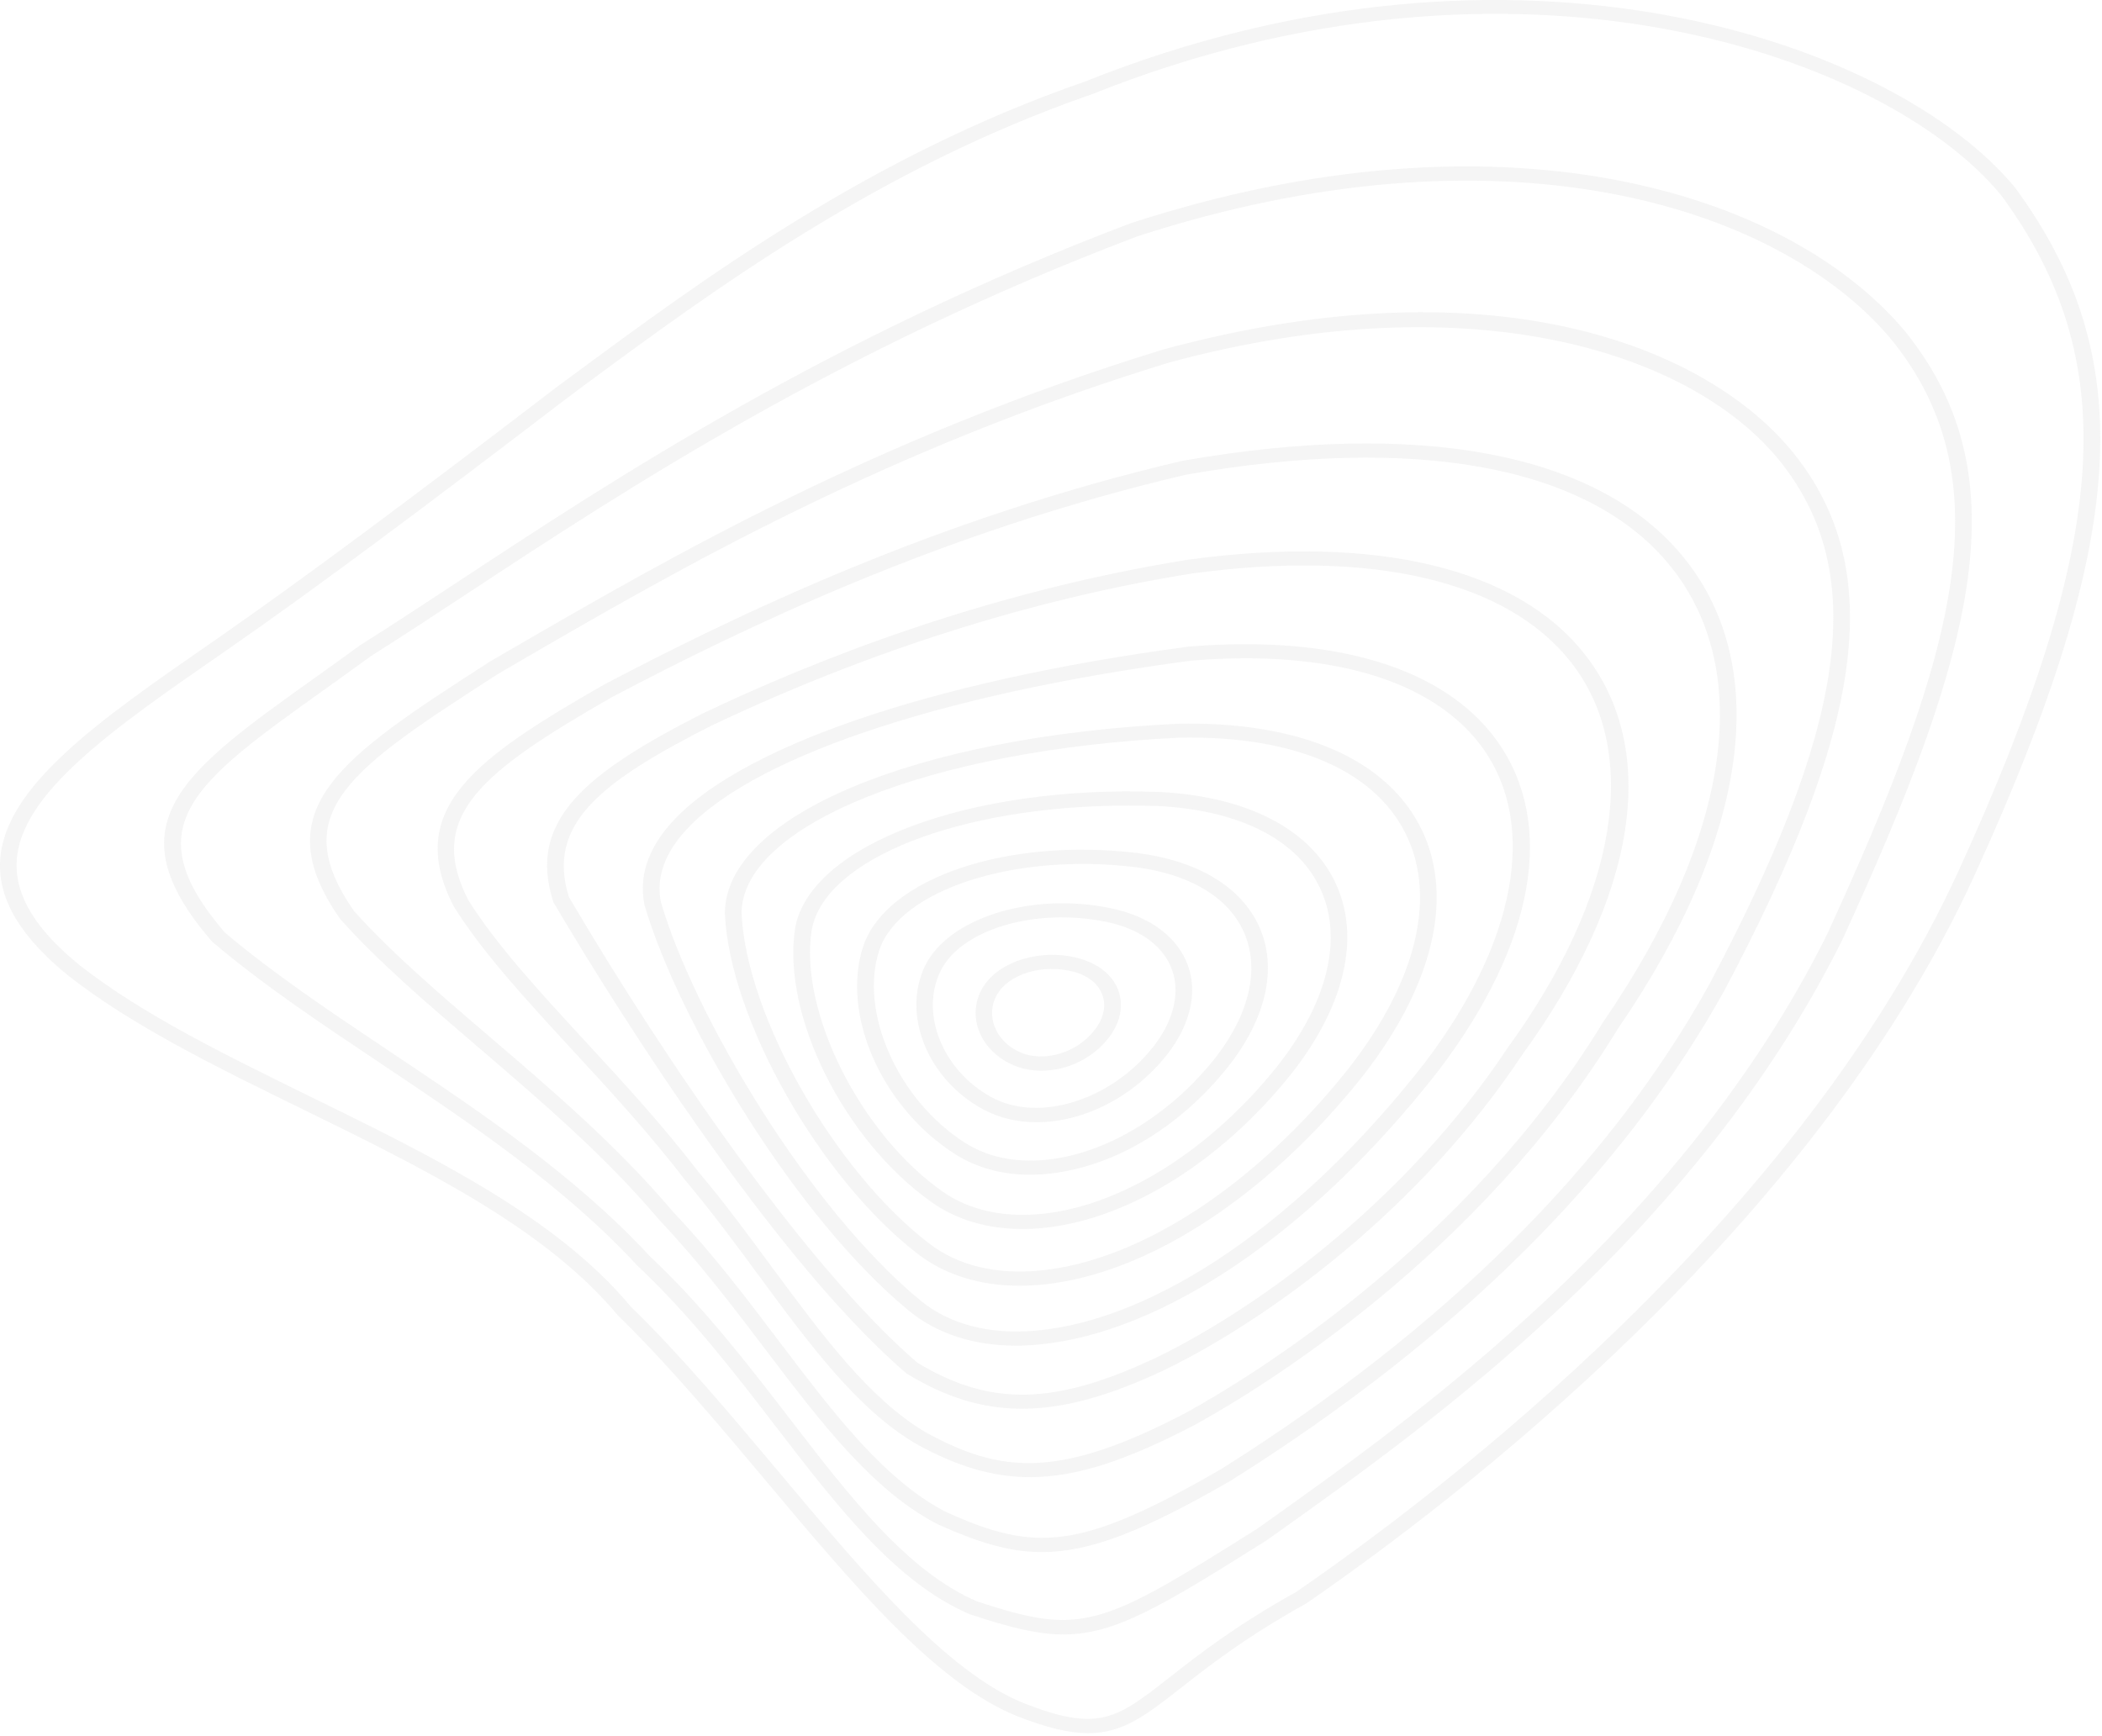 <svg width="534" height="441" viewBox="0 0 534 441" fill="none" xmlns="http://www.w3.org/2000/svg">
<g style="mix-blend-mode:multiply" opacity="0.2">
<path d="M276.484 440.355C271.633 440.355 265.837 438.998 258.121 435.926C237.641 427.595 216.641 402.574 194.468 376.114C182.258 361.583 169.658 346.553 156.992 334.237C138.499 311.984 107.145 296.65 76.799 281.787C54.627 270.937 33.691 260.668 17.477 247.992L17.444 247.964C5.267 238.111 -0.431 228.589 0.025 218.874C0.904 199.915 25.226 183.031 53.422 163.491L56.124 161.609C77.027 147.05 103.27 127.564 141.266 98.475L144.49 96.094C178.481 70.963 220.808 39.687 275.638 20.727C385.459 -23.198 481.573 10.818 511.918 47.685C543.566 90.78 540.831 136.532 501.5 222.639C460.312 312.399 369.082 381.788 331.769 407.445C316.499 415.915 306.927 423.416 299.959 428.896C291.103 435.815 285.34 440.355 276.484 440.355ZM20.342 245.335C36.198 257.734 56.938 267.892 78.883 278.659C109.586 293.688 141.364 309.243 160.248 331.995C172.946 344.312 185.612 359.424 197.854 374.01C219.734 400.083 240.409 424.716 259.879 432.66C279.121 440.271 283.647 436.729 297.094 426.211C304.192 420.648 313.927 413.009 329.295 404.484C366.152 379.103 456.731 310.24 497.56 221.282C536.338 136.421 539.17 91.5 508.402 49.623C478.936 13.863 385.068 -19.129 277.331 23.965C223.055 42.759 181.021 73.814 147.257 98.752L144.066 101.132C106.038 130.249 79.762 149.762 58.794 164.349L56.092 166.231C28.677 185.218 5.039 201.631 4.225 218.958C3.835 227.621 9.109 236.229 20.342 245.335Z" fill="#CCCCCC"/>
<path d="M270.165 415.278C263.458 415.278 256.36 413.451 246.592 410.213L246.397 410.157C227.643 402.158 212.796 382.867 197.102 362.468C186.39 348.518 175.288 334.126 161.938 321.587C143.119 301.244 119.449 285.412 96.593 270.106C81.225 259.838 66.703 250.123 54.038 239.383L53.81 239.162C28.023 209.297 46.517 196.123 80.052 172.181C83.699 169.579 87.541 166.839 91.546 163.905C99.425 158.951 107.825 153.415 116.747 147.548C156.371 121.447 210.679 85.715 287.291 56.708C380.931 26.235 453.277 48.266 483.492 83.611C513.771 120.451 502.018 164.791 467.993 238.858C430.713 313.754 362.665 362.246 326.101 388.292L322.031 391.198C294.844 408.358 283.188 415.278 270.165 415.278ZM248.22 406.891C274.886 415.693 279.412 413.589 319.427 388.402L323.399 385.579C359.67 359.728 427.197 311.596 464.086 237.557C497.557 164.736 509.246 121.226 480.073 85.742C450.835 51.532 380.377 30.303 288.919 60.057C212.861 88.842 158.813 124.436 119.319 150.398C110.398 156.266 101.997 161.802 94.183 166.728C90.276 169.579 86.434 172.319 82.787 174.949C49.219 198.918 33.851 209.879 57.131 236.948C69.601 247.493 83.992 257.097 99.197 267.283C122.282 282.7 146.115 298.67 165.162 319.262C178.641 331.911 189.842 346.442 200.651 360.503C215.986 380.431 230.508 399.28 248.22 406.891Z" fill="#CCCCCC"/>
<path d="M264.704 394.354C256.141 394.354 248.197 391.752 238.299 387.324C221.759 378.854 208.475 361.334 194.409 342.817C186.074 331.802 177.414 320.426 167.516 309.991C153.678 293.606 137.268 279.601 121.445 266.038C108.454 254.912 96.179 244.422 86.509 233.6L86.379 233.434C66.778 205.368 87.03 192.276 123.821 168.501L124.245 168.224L131.049 164.266C169.795 141.819 222.866 111.069 295.57 88.788C381.396 65.511 436.03 89.231 456.77 116.577C478.943 145.749 473.505 184.914 438.016 251.757C412.164 298.339 369.968 340.216 312.631 376.225C290.459 389.012 276.947 394.354 264.704 394.354ZM89.927 231.468C99.435 242.069 111.579 252.476 124.44 263.464C140.394 277.11 156.901 291.253 170.869 307.777C180.865 318.267 189.558 329.753 197.958 340.852C211.731 359.037 224.754 376.197 240.383 384.196C262.914 394.326 274.146 394.133 310.189 373.291C366.907 337.642 408.648 296.235 434.174 250.234C468.98 184.665 474.515 146.497 453.221 118.487C431.7 90.117 375.047 70.963 296.905 92.137C224.787 114.252 171.976 144.836 133.426 167.2L126.361 171.324C89.309 195.266 72.346 206.226 89.927 231.468Z" fill="#CCCCCC"/>
<path d="M261.646 375.312C252.073 375.312 243.087 372.517 233.059 367.037L232.994 367.009C217.886 358.207 205.709 341.656 192.816 324.163C186.858 316.054 180.671 307.695 173.964 299.723C165.011 288.043 155.08 277.249 145.475 266.842C133.689 254.055 122.521 241.959 115.228 230.224C102.497 205.452 121.121 192.499 153.289 174.037C186.434 156.6 237.65 131.745 300.424 117.076C360.365 106.586 405.264 115 426.981 140.741C450.423 168.474 444.595 212.454 410.994 261.417C375.798 319.043 320.154 352.838 303.94 361.805C286.684 370.884 273.693 375.312 261.646 375.312ZM235.338 364.02C254.092 374.233 268.809 376.06 301.661 358.761C317.615 349.932 372.542 316.579 407.282 259.673C440.037 211.929 445.962 169.36 423.529 142.844C402.822 118.321 359.453 110.433 301.368 120.591C239.245 135.122 188.388 159.783 155.536 177.082C122.423 196.069 108 207.362 118.972 228.702C126.037 240.022 137.075 251.979 148.764 264.655C158.434 275.145 168.429 285.967 177.416 297.731C184.155 305.702 190.341 314.144 196.332 322.281C209.03 339.414 220.98 355.633 235.338 364.02Z" fill="#CCCCCC"/>
<path d="M259.625 357.929C249.466 357.929 240.122 354.967 230.419 349.044L230.159 348.85C193.009 316.882 149.087 243.673 140.654 229.336L140.524 229.004C133.947 208.467 148.794 196.399 178.455 181.315C206.391 167.974 250.508 150.371 302.212 142.15C349.813 135.784 385.465 144.364 402.657 166.313C421.736 190.697 415.908 227.758 386.703 268.002C360.981 306.807 323.082 334.734 296.188 347.909C282.123 354.607 270.402 357.929 259.625 357.929ZM233.024 346.221C251.615 357.486 268.188 357.098 294.072 344.781C320.478 331.856 357.693 304.399 383.056 266.176C410.992 227.675 416.982 191.113 399.14 168.306C382.926 147.575 348.739 139.521 302.928 145.693C251.843 153.83 208.214 171.267 180.571 184.442C152.18 198.863 138.798 209.574 144.528 227.925C168.752 269.11 204.665 321.753 233.024 346.221Z" fill="#CCCCCC"/>
<path d="M258.138 341.905C247.263 341.905 237.854 338.833 230.723 332.882C202.202 309.383 172.508 259.812 163.75 230.003C162.317 223.111 164.368 216.385 169.773 209.964C186.443 190.174 235.835 173.096 301.93 164.295C339.21 161.222 367.016 169.72 380.3 188.236C395.342 209.216 389.937 239.745 365.485 271.963C333.675 312.732 295.614 338.75 263.673 341.628C261.785 341.822 259.929 341.905 258.138 341.905ZM316.451 167.256C311.958 167.256 307.302 167.45 302.484 167.865C237.626 176.501 189.243 193.025 173.257 212.067C168.503 217.713 166.712 223.498 167.917 229.283C176.513 258.483 205.686 307.252 233.719 330.336C241.11 336.48 251.333 339.165 263.25 338.085C293.953 335.318 330.875 309.881 361.969 270.025C385.151 239.468 390.686 209.604 376.718 190.118C366.006 175.2 344.875 167.256 316.451 167.256Z" fill="#CCCCCC"/>
<path d="M259.008 326.68C248.915 326.68 240.026 323.912 233.091 318.543C208.346 299.472 185.457 259.145 184.155 232.27V232.215C183.992 207.443 232.44 187.099 299.316 183.889C327.805 183.307 348.936 191.389 358.867 206.723C370.262 224.299 365.574 248.683 346.006 273.649C321.814 303.984 291.534 323.691 264.966 326.375C262.915 326.569 260.929 326.68 259.008 326.68ZM188.387 232.159C189.69 258.232 211.895 297.369 235.956 315.885C243.282 321.559 253.115 323.94 264.445 322.805C289.809 320.231 318.982 301.105 342.489 271.628C361.146 247.825 365.769 224.769 355.155 208.411C346.006 194.323 326.275 186.85 299.479 187.431C236.054 190.504 188.257 209.74 188.387 232.159Z" fill="#CCCCCC"/>
<path d="M259.735 312.261C250.912 312.261 243.032 309.964 236.683 305.452C214.38 289.703 198.524 257.818 202.008 235.786C205.785 214.64 246.386 199.473 294.313 201.216C315.346 202.241 330.844 209.603 338.007 221.92C346.212 236.036 342.468 254.774 327.686 273.29C310.234 294.962 287.215 309.382 266.117 311.873C263.935 312.15 261.819 312.261 259.735 312.261ZM286.727 204.676C244.204 204.676 209.464 218.045 206.208 236.312C202.952 256.877 218.45 287.904 239.386 302.712C246.288 307.583 255.307 309.521 265.531 308.331C285.489 305.978 307.402 292.111 324.202 271.27C338.105 253.86 341.751 236.451 334.23 223.497C327.783 212.398 313.523 205.756 294.117 204.787C291.643 204.732 289.168 204.676 286.727 204.676Z" fill="#CCCCCC"/>
<path d="M261.727 298.477C254.629 298.477 248.183 296.733 242.778 293.329C224.056 281.51 213.54 257.735 219.335 240.325C225.228 223.109 255.834 212.758 288.946 216.743C303.631 218.598 314.408 224.798 319.291 234.208C324.827 244.864 322.092 258.371 311.803 271.269C299.984 285.994 284.128 295.737 268.304 297.979C266.09 298.311 263.876 298.477 261.727 298.477ZM223.405 241.321C218.131 257.126 228.159 279.628 245.285 290.45C251.373 294.297 259.09 295.681 267.62 294.463C282.109 292.388 297.347 282.977 308.352 269.276C317.794 257.43 320.366 245.196 315.449 235.675C311.184 227.427 301.547 221.975 288.36 220.314C257.787 216.605 228.647 226.043 223.405 241.321Z" fill="#CCCCCC"/>
<path d="M263.362 285.136C258.446 285.136 253.692 284.057 249.525 281.732C235.589 274.065 229.077 257.79 234.971 245.474C240.896 233.212 262.027 226.597 282.116 230.749C291.395 232.659 298.168 237.336 301.196 243.868C304.517 251.065 302.824 259.811 296.572 267.838C287.944 278.853 275.148 285.136 263.362 285.136ZM251.804 278.743C263.818 285.358 282.311 279.601 293.056 265.872C298.526 258.842 300.089 251.286 297.256 245.197C294.749 239.772 289.019 235.869 281.107 234.236C262.971 230.5 244.022 236.146 238.878 246.83C233.701 257.652 239.496 271.962 251.804 278.743Z" fill="#CCCCCC"/>
<path d="M264.588 272.044C261.918 272.044 259.313 271.518 256.936 270.411C248.796 266.619 245.508 257.901 249.643 250.954C253.713 244.089 264.881 240.796 274.485 243.619C279.109 244.975 282.495 247.688 283.96 251.286C285.523 255.078 284.774 259.506 281.876 263.409C277.741 268.917 271.067 272.044 264.588 272.044ZM267.192 246.193C261.299 246.193 255.731 248.601 253.355 252.587C250.262 257.818 252.736 264.405 258.922 267.256C265.076 270.135 273.769 267.533 278.262 261.471C280.509 258.454 281.095 255.271 279.923 252.448C278.881 249.902 276.439 247.964 273.053 246.968C271.132 246.442 269.146 246.193 267.192 246.193Z" fill="#CCCCCC"/>
</g>
</svg>
